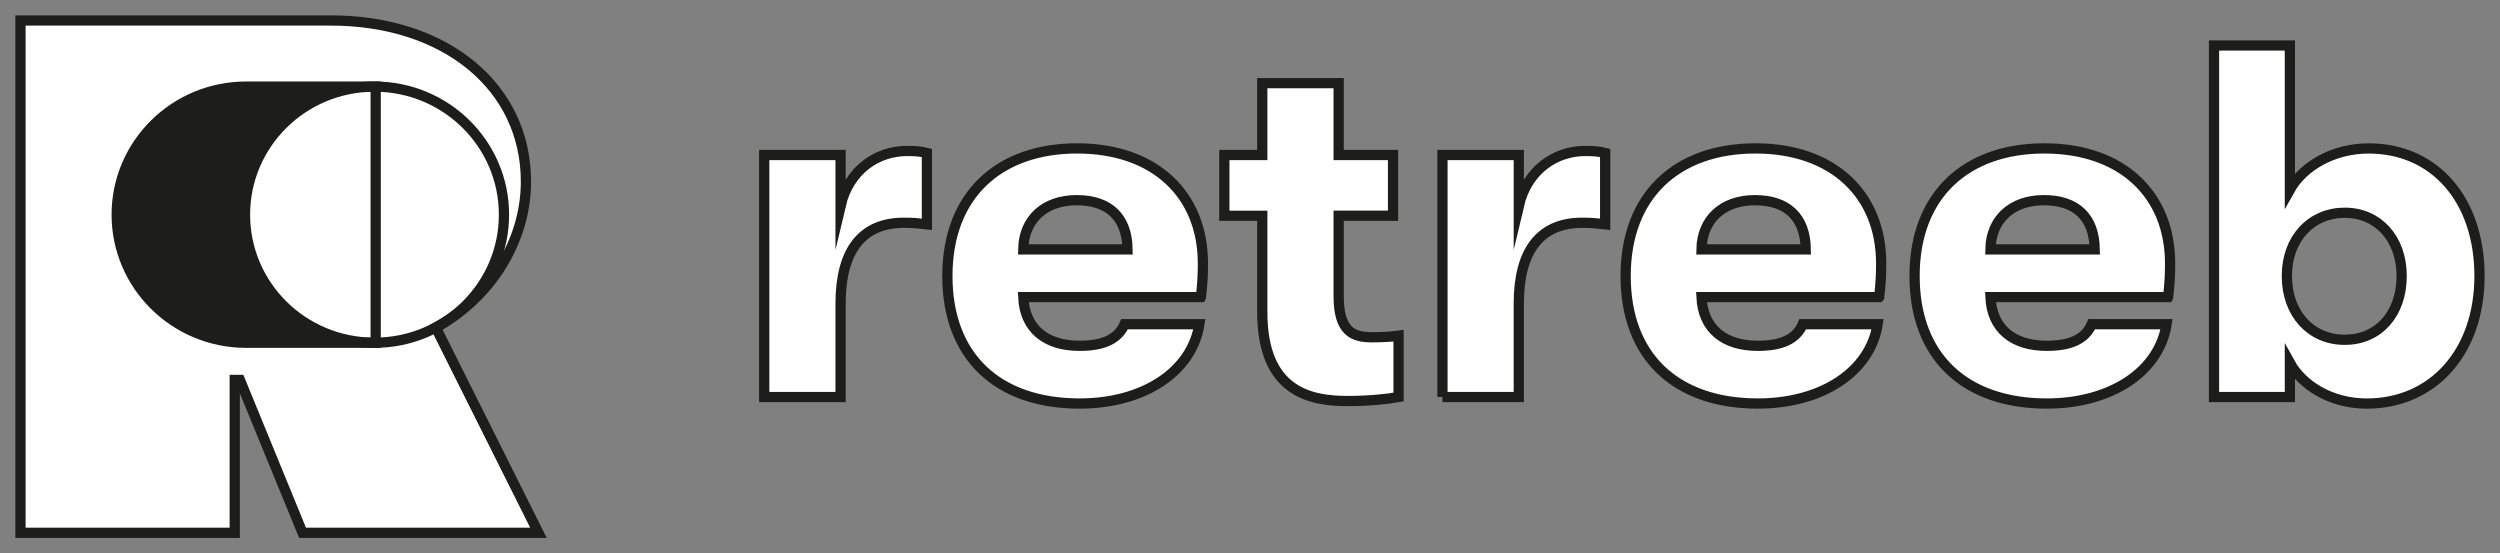 <svg width="122" height="27" viewBox="0 0 122 27" fill="none" xmlns="http://www.w3.org/2000/svg">
<rect x="0" y="0" width="122" height="27" fill="#808080" stroke="none"/>
<path d="M37.294 19.375V7.563H41.02V10.038C41.434 8.273 42.822 7.367 44.259 7.367C44.698 7.367 44.942 7.391 45.233 7.465V10.945C44.795 10.896 44.576 10.871 44.112 10.871C42.091 10.871 41.02 12.195 41.02 14.817V19.375H37.294ZM58.604 14.498H49.934C50.007 16.042 51.03 16.875 52.686 16.875C53.831 16.875 54.562 16.556 54.878 15.82H58.531C58.165 18.148 55.803 19.692 52.686 19.692C48.692 19.692 46.232 17.413 46.232 13.467C46.232 9.522 48.741 7.242 52.564 7.242C56.388 7.242 58.702 9.521 58.702 12.855C58.702 13.468 58.678 13.835 58.605 14.496L58.604 14.498ZM55.024 12.17C55 10.602 54.123 9.769 52.539 9.769C50.956 9.769 49.958 10.725 49.934 12.17H55.024ZM68.249 16.385V19.375C67.713 19.473 66.836 19.57 65.764 19.57C64.011 19.57 61.599 19.178 61.599 15.233V10.529H59.748V7.563H61.599V4.059H65.326V7.563H67.98V10.528H65.326V14.449C65.326 16.188 66.032 16.459 66.957 16.459C67.372 16.459 67.907 16.434 68.249 16.385ZM70.392 19.375V7.563H74.118V10.038C74.532 8.273 75.921 7.367 77.358 7.367C77.796 7.367 78.039 7.391 78.332 7.465V10.945C77.893 10.896 77.674 10.871 77.211 10.871C75.189 10.871 74.117 12.195 74.117 14.817V19.375H70.391H70.392ZM91.702 14.498H83.032C83.105 16.042 84.128 16.875 85.784 16.875C86.93 16.875 87.66 16.556 87.976 15.82H91.63C91.263 18.148 88.902 19.692 85.784 19.692C81.79 19.692 79.331 17.413 79.331 13.467C79.331 9.522 81.839 7.242 85.663 7.242C89.486 7.242 91.801 9.521 91.801 12.855C91.801 13.468 91.776 13.835 91.704 14.496L91.702 14.498ZM88.122 12.17C88.098 10.602 87.221 9.769 85.638 9.769C84.054 9.769 83.056 10.725 83.032 12.17H88.122ZM105.803 14.498H97.133C97.206 16.042 98.229 16.875 99.885 16.875C101.03 16.875 101.761 16.556 102.077 15.82H105.73C105.364 18.148 103.003 19.692 99.885 19.692C95.891 19.692 93.431 17.413 93.431 13.467C93.431 9.522 95.94 7.242 99.763 7.242C103.587 7.242 105.901 9.521 105.901 12.855C105.901 13.468 105.877 13.835 105.804 14.496L105.803 14.498ZM102.223 12.17C102.199 10.602 101.322 9.769 99.739 9.769C98.155 9.769 97.157 10.725 97.132 12.17H102.223ZM121 13.469C121 17.169 118.736 19.694 115.496 19.694C113.766 19.694 112.354 18.812 111.746 17.709V19.375H108.044V2.221H111.746V9.254C112.379 8.126 113.84 7.244 115.593 7.244C118.808 7.244 121 9.744 121 13.469ZM117.201 13.469C117.201 11.655 116.056 10.382 114.424 10.382C112.793 10.382 111.599 11.632 111.599 13.469C111.599 15.306 112.769 16.581 114.424 16.581C116.08 16.581 117.201 15.306 117.201 13.469ZM21.266 15.983C23.87 14.572 25.666 11.834 25.666 8.864C25.666 4.226 21.725 1 16.146 1H1V26H11.455V18.539H11.707L14.764 26H26.276L21.266 15.983Z" fill="white"/>
<path d="M12.014 4.226C8.524 4.226 5.695 7.024 5.695 10.476C5.695 13.928 8.523 16.726 12.014 16.726H18.333V4.227L12.014 4.226Z" fill="#1D1D1B"/>
<path d="M18.275 16.726C21.765 16.726 24.594 13.928 24.594 10.476C24.594 7.025 21.765 4.226 18.275 4.226C14.785 4.226 11.956 7.025 11.956 10.476C11.956 13.928 14.785 16.726 18.275 16.726Z" fill="white"/>
<path d="M37.294 19.375V7.563H41.02V10.038C41.434 8.273 42.822 7.367 44.259 7.367C44.698 7.367 44.942 7.391 45.233 7.465V10.945C44.795 10.896 44.576 10.871 44.112 10.871C42.091 10.871 41.02 12.195 41.02 14.817V19.375H37.294ZM58.604 14.498H49.934C50.007 16.042 51.03 16.875 52.686 16.875C53.831 16.875 54.562 16.556 54.878 15.82H58.531C58.165 18.148 55.803 19.692 52.686 19.692C48.692 19.692 46.232 17.413 46.232 13.467C46.232 9.522 48.741 7.242 52.564 7.242C56.388 7.242 58.702 9.521 58.702 12.855C58.702 13.468 58.678 13.835 58.605 14.496L58.604 14.498ZM55.024 12.17C55 10.602 54.123 9.769 52.539 9.769C50.956 9.769 49.958 10.725 49.934 12.17H55.024ZM68.249 16.385V19.375C67.713 19.473 66.836 19.57 65.764 19.57C64.011 19.57 61.599 19.178 61.599 15.233V10.529H59.748V7.563H61.599V4.059H65.326V7.563H67.98V10.528H65.326V14.449C65.326 16.188 66.032 16.459 66.957 16.459C67.372 16.459 67.907 16.434 68.249 16.385ZM70.392 19.375V7.563H74.118V10.038C74.532 8.273 75.921 7.367 77.358 7.367C77.796 7.367 78.039 7.391 78.332 7.465V10.945C77.893 10.896 77.674 10.871 77.211 10.871C75.189 10.871 74.117 12.195 74.117 14.817V19.375H70.391H70.392ZM91.702 14.498H83.032C83.105 16.042 84.128 16.875 85.784 16.875C86.93 16.875 87.66 16.556 87.976 15.82H91.63C91.263 18.148 88.902 19.692 85.784 19.692C81.79 19.692 79.331 17.413 79.331 13.467C79.331 9.522 81.839 7.242 85.663 7.242C89.486 7.242 91.801 9.521 91.801 12.855C91.801 13.468 91.776 13.835 91.704 14.496L91.702 14.498ZM88.122 12.17C88.098 10.602 87.221 9.769 85.638 9.769C84.054 9.769 83.056 10.725 83.032 12.17H88.122ZM105.803 14.498H97.133C97.206 16.042 98.229 16.875 99.885 16.875C101.03 16.875 101.761 16.556 102.077 15.82H105.73C105.364 18.148 103.003 19.692 99.885 19.692C95.891 19.692 93.431 17.413 93.431 13.467C93.431 9.522 95.94 7.242 99.763 7.242C103.587 7.242 105.901 9.521 105.901 12.855C105.901 13.468 105.877 13.835 105.804 14.496L105.803 14.498ZM102.223 12.17C102.199 10.602 101.322 9.769 99.739 9.769C98.155 9.769 97.157 10.725 97.132 12.17H102.223ZM121 13.469C121 17.169 118.736 19.694 115.496 19.694C113.766 19.694 112.354 18.812 111.746 17.709V19.375H108.044V2.221H111.746V9.254C112.379 8.126 113.84 7.244 115.593 7.244C118.808 7.244 121 9.744 121 13.469ZM117.201 13.469C117.201 11.655 116.056 10.382 114.424 10.382C112.793 10.382 111.599 11.632 111.599 13.469C111.599 15.306 112.769 16.581 114.424 16.581C116.08 16.581 117.201 15.306 117.201 13.469ZM21.266 15.983C23.87 14.572 25.666 11.834 25.666 8.864C25.666 4.226 21.725 1 16.146 1H1V26H11.455V18.539H11.707L14.764 26H26.276L21.266 15.983Z" stroke="#1D1D1B" stroke-width="0.5" stroke-miterlimit="10"/>
<path d="M12.014 4.226C8.524 4.226 5.695 7.024 5.695 10.476C5.695 13.928 8.523 16.726 12.014 16.726H18.333V4.227L12.014 4.226Z" stroke="#1D1D1B" stroke-width="0.5" stroke-miterlimit="10"/>
<path d="M18.275 16.726C21.765 16.726 24.594 13.928 24.594 10.476C24.594 7.025 21.765 4.226 18.275 4.226C14.785 4.226 11.956 7.025 11.956 10.476C11.956 13.928 14.785 16.726 18.275 16.726Z" stroke="#1D1D1B" stroke-width="0.5" stroke-miterlimit="10"/>
</svg>
